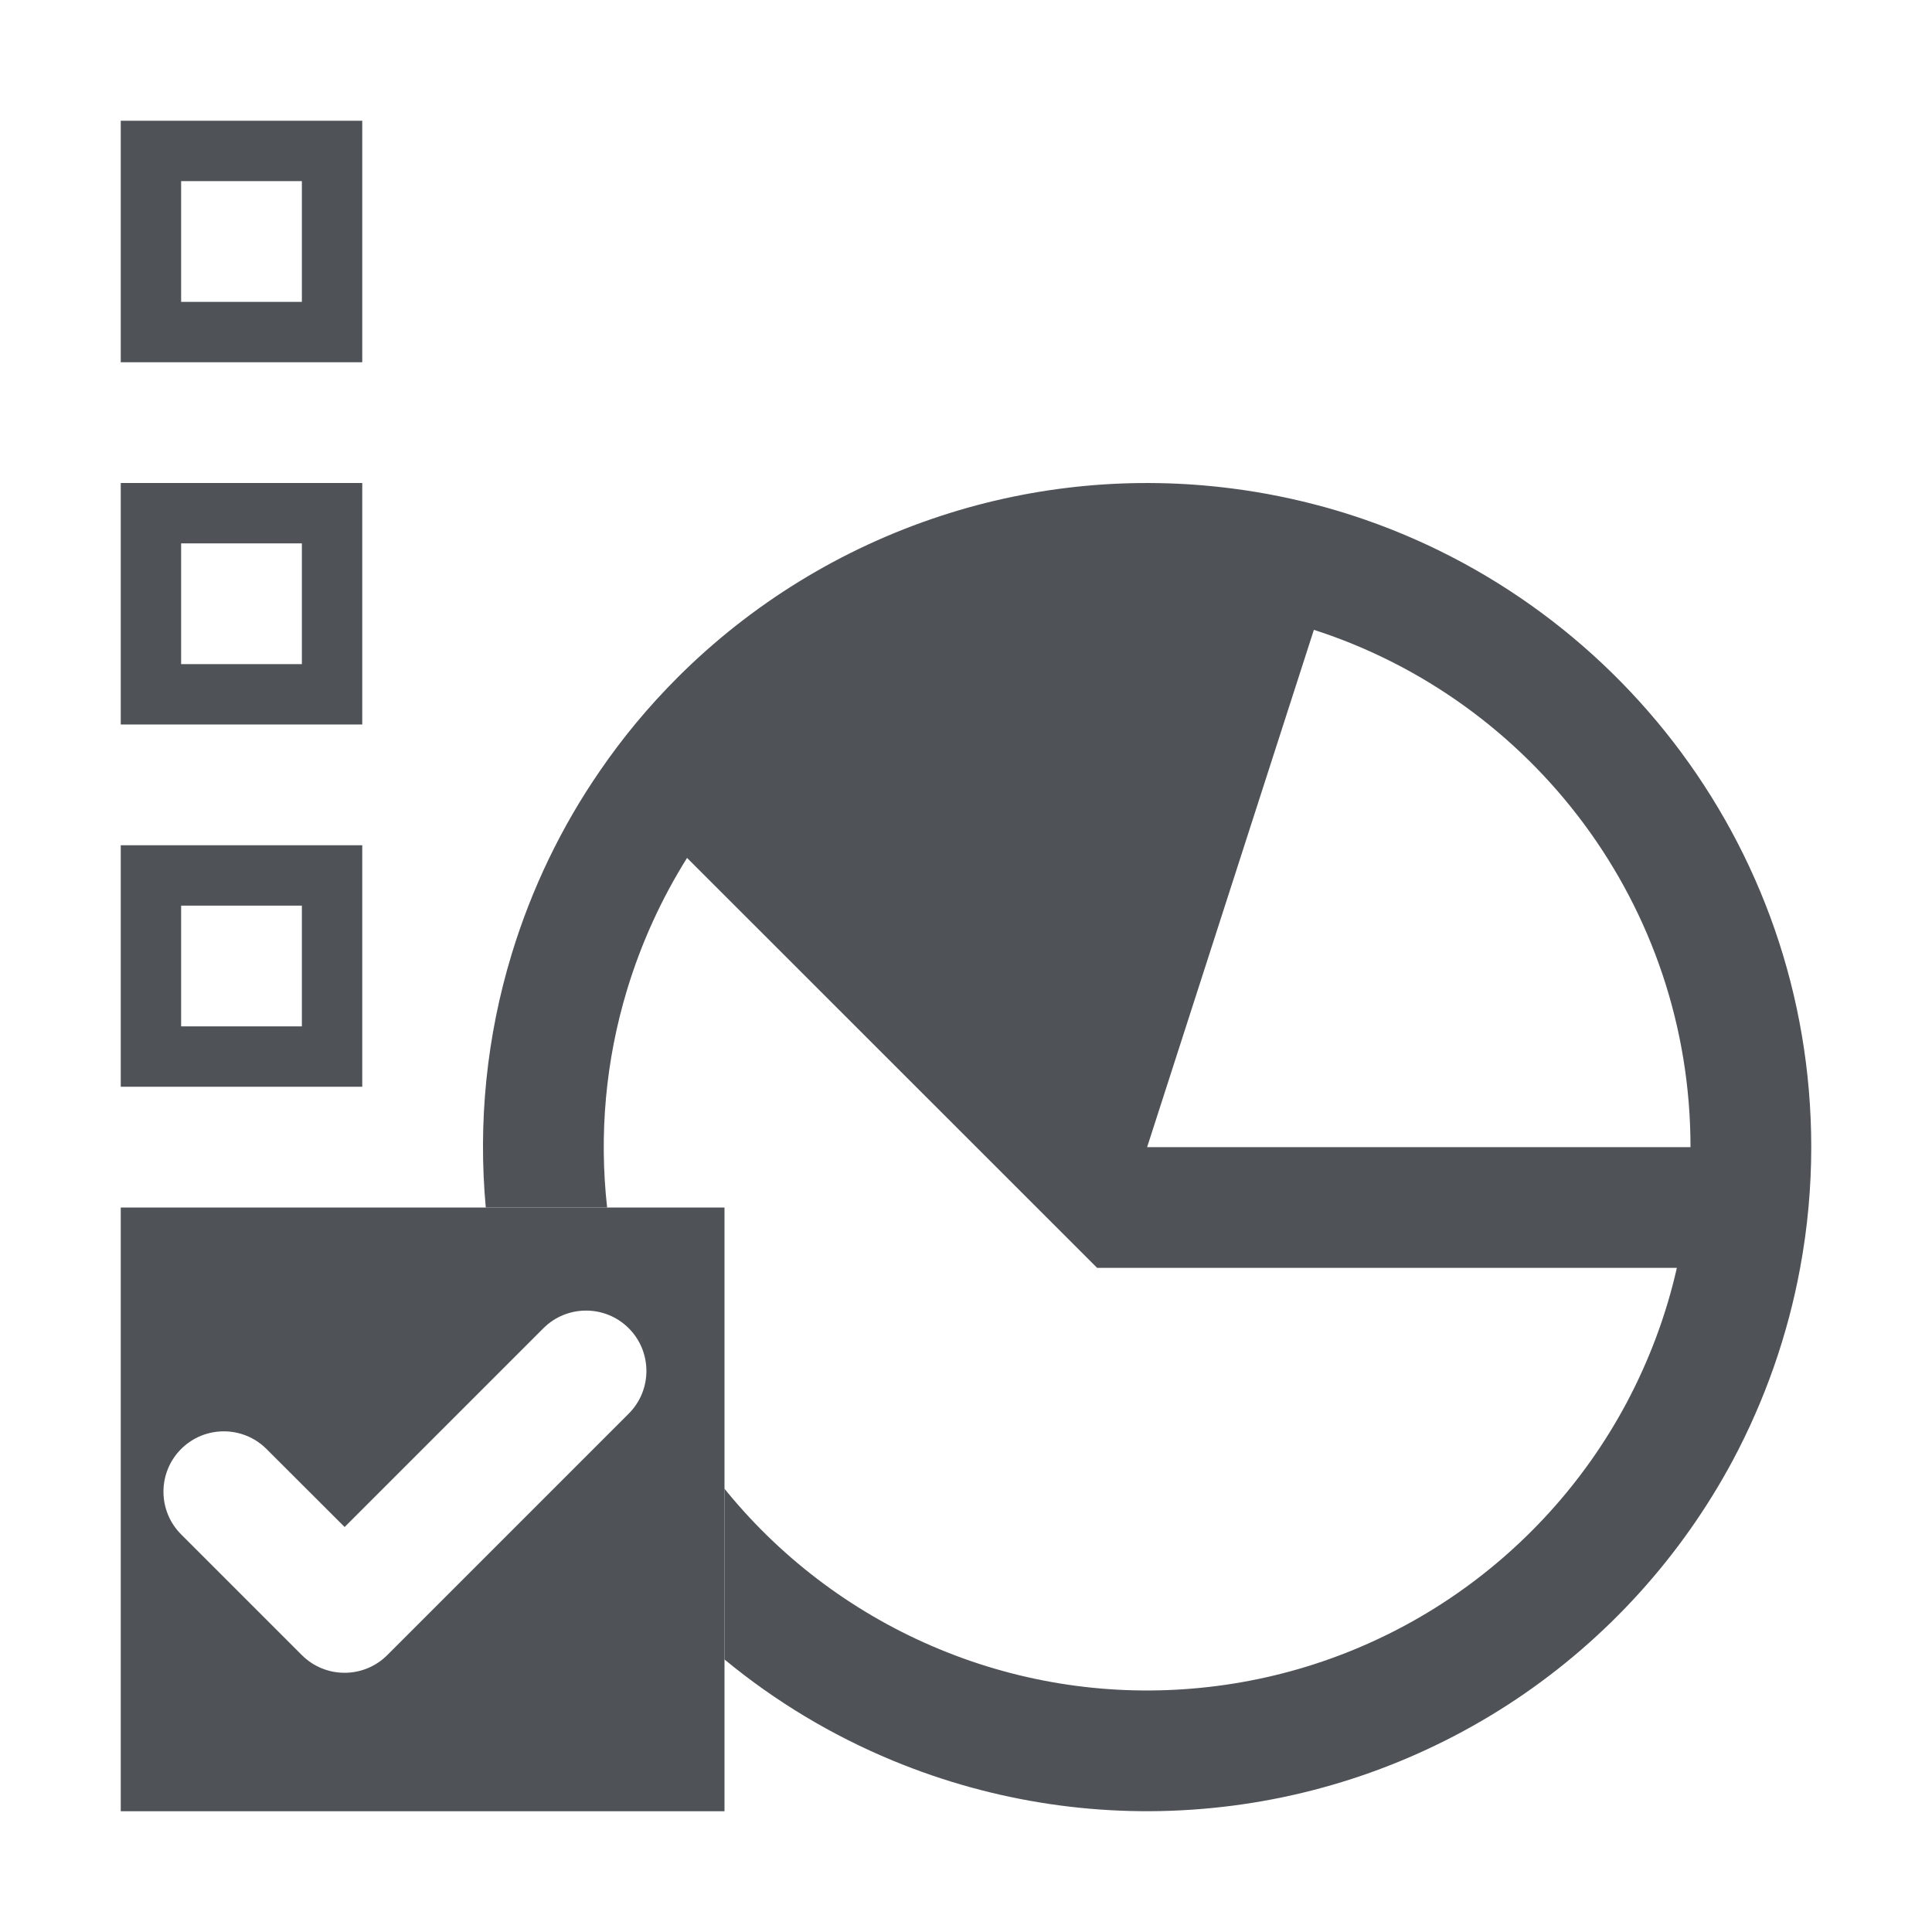 <svg width="16" height="16" viewBox="0 0 16 16" fill="none" xmlns="http://www.w3.org/2000/svg">
<path fill-rule="evenodd" clip-rule="evenodd" d="M2.5 1.5H1.5V2.5H2.5V1.5ZM1 1V3H3V1H1Z" fill="#4F5358"/>
<path fill-rule="evenodd" clip-rule="evenodd" d="M2.5 4.5H1.5V5.5H2.5V4.5ZM1 4V6H3V4H1Z" fill="#4F5358"/>
<path fill-rule="evenodd" clip-rule="evenodd" d="M2.5 7.5H1.5V8.5H2.5V7.5ZM1 7V9H3V7H1Z" fill="#4F5358"/>
<path fill-rule="evenodd" clip-rule="evenodd" d="M6 10H1V15H6V10ZM5.207 11.707C5.402 11.512 5.402 11.195 5.207 11C5.012 10.805 4.695 10.805 4.5 11L2.854 12.646L2.207 12C2.012 11.805 1.695 11.805 1.5 12C1.305 12.195 1.305 12.512 1.5 12.707L2.5 13.707C2.695 13.902 3.012 13.902 3.207 13.707L5.207 11.707Z" fill="#4F5358"/>
<path fill-rule="evenodd" clip-rule="evenodd" d="M14.908 10.5C14.969 10.171 15 9.837 15 9.5C15 6.975 13.298 4.848 10.979 4.202C10.725 4.132 10.467 4.079 10.208 4.046C9.399 3.941 8.573 4.016 7.79 4.273C6.965 4.543 6.219 5.003 5.611 5.611C5.373 5.849 5.158 6.107 4.969 6.383C4.649 6.847 4.402 7.36 4.237 7.903C4.03 8.584 3.958 9.296 4.023 10H5.028C4.96 9.394 5.016 8.78 5.194 8.194C5.311 7.809 5.478 7.443 5.69 7.105L9.086 10.5H13.887C13.799 10.889 13.658 11.266 13.469 11.621C13.12 12.274 12.615 12.83 12 13.242C11.385 13.653 10.678 13.906 9.941 13.978C9.205 14.051 8.462 13.941 7.778 13.657C7.094 13.374 6.491 12.927 6.021 12.355C6.014 12.346 6.007 12.337 6 12.328V13.743C6.419 14.089 6.889 14.372 7.395 14.581C8.231 14.927 9.139 15.062 10.039 14.973C10.939 14.885 11.804 14.575 12.556 14.073C13.308 13.57 13.924 12.89 14.351 12.093C14.618 11.592 14.806 11.054 14.908 10.5ZM9.5 9.5L10.881 5.216C12.691 5.799 14 7.497 14 9.5H9.5Z" fill="#4F5358"/>
</svg>
